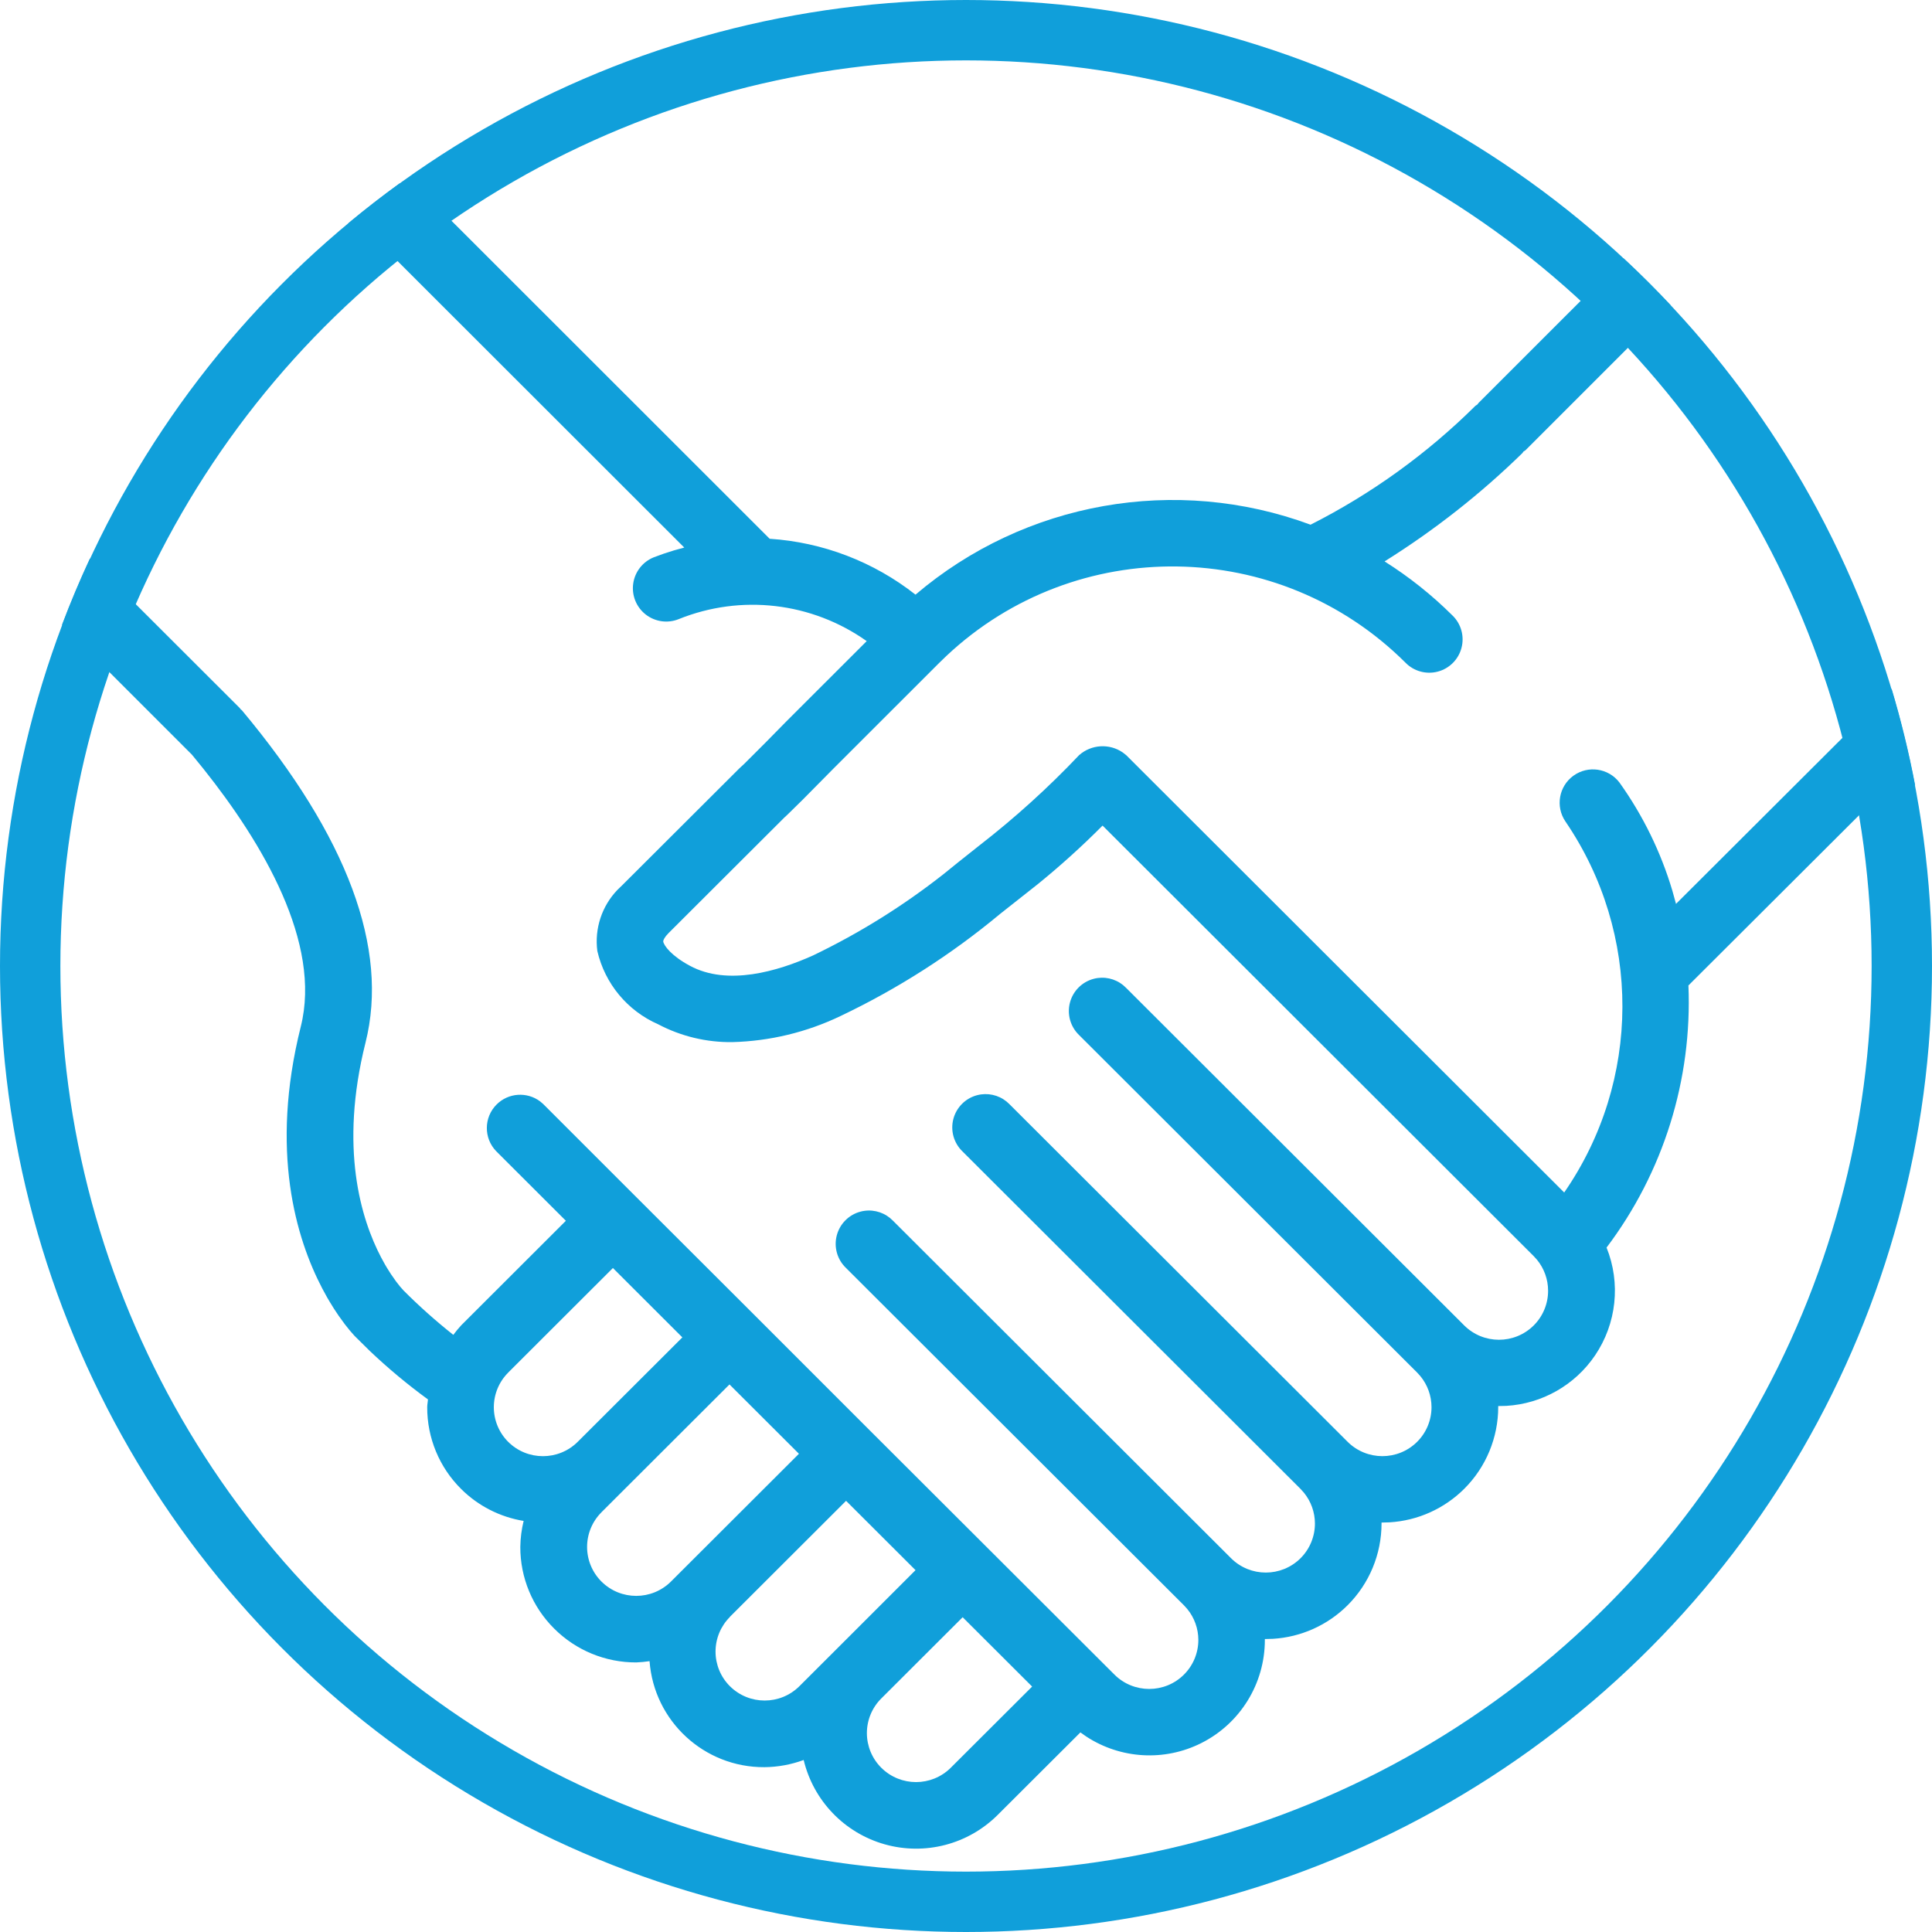 <?xml version="1.0" encoding="UTF-8"?>
<svg width="96px" height="96px" viewBox="0 0 96 96" version="1.1" xmlns="http://www.w3.org/2000/svg" xmlns:xlink="http://www.w3.org/1999/xlink">
    <title>ic-join</title>
    <g id="Page-1" stroke="none" stroke-width="1" fill="none" fill-rule="evenodd">
        <g id="Desktop-HD" transform="translate(-344, -2329)">
            <g id="Group-18" transform="translate(80, 2305)">
                <g id="ic-join" transform="translate(264, 24)">
                    <circle id="Oval" stroke="#109FDA" stroke-width="3" cx="48" cy="48" r="46.5"></circle>
                    <path d="M19.865,9.106 L21.622,10.159 L38.244,26.771 C40.885,26.943 43.411,27.912 45.491,29.548 C50.924,24.924 58.431,23.594 65.121,26.072 C68.143,24.542 70.908,22.548 73.314,20.163 L73.415,20.095 L73.415,20.095 L73.462,20.028 L80.664,12.828 C81.473,13.579 82.255,14.358 83.01,15.163 L75.802,22.371 L75.698,22.439 L75.698,22.439 L75.651,22.51 L75.651,22.51 C73.567,24.546 71.269,26.351 68.799,27.896 C70.018,28.664 71.148,29.564 72.169,30.579 C72.6,30.994 72.773,31.609 72.622,32.188 C72.472,32.767 72.02,33.22 71.442,33.372 C70.864,33.524 70.248,33.353 69.832,32.923 C63.549,26.672 53.467,26.556 47.044,32.576 L46.684,32.923 L41.432,38.172 L39.88,39.742 L39.109,40.499 L39.109,40.499 L38.976,40.621 L33.224,46.361 C33.027,46.558 32.954,46.716 32.954,46.777 C32.988,46.995 33.373,47.502 34.279,47.988 C36.152,49.001 38.643,48.266 40.403,47.474 C42.702,46.369 44.873,45.016 46.877,43.44 L47.621,42.839 L48.662,42.012 C50.426,40.644 52.084,39.144 53.619,37.524 C54.232,36.982 55.128,36.936 55.788,37.389 L55.961,37.524 L77.724,59.255 C81.559,53.714 81.583,46.381 77.783,40.815 C77.281,40.074 77.459,39.068 78.184,38.544 C78.91,38.02 79.921,38.168 80.466,38.878 C81.638,40.517 82.528,42.338 83.101,44.266 L83.28,44.913 L93.994,34.225 C94.463,35.793 94.854,37.395 95.163,39.026 L94.252,38.638 L83.897,48.967 C84.09,53.648 82.652,58.252 79.829,61.991 C80.542,63.761 80.327,65.77 79.257,67.349 C78.254,68.83 76.621,69.752 74.849,69.857 L74.446,69.866 L74.446,69.913 C74.445,71.437 73.839,72.899 72.76,73.975 C71.764,74.969 70.442,75.561 69.045,75.644 L68.648,75.655 L68.648,75.701 C68.647,77.225 68.041,78.687 66.962,79.764 C65.966,80.758 64.644,81.349 63.247,81.432 L62.85,81.443 L62.85,81.489 C62.851,83.659 61.625,85.644 59.685,86.616 C57.853,87.534 55.679,87.401 53.979,86.289 L53.684,86.082 L49.577,90.18 C48.106,91.649 45.957,92.208 43.957,91.642 C41.957,91.076 40.418,89.474 39.934,87.453 C39.309,87.683 38.648,87.804 37.981,87.81 C34.991,87.825 32.498,85.524 32.276,82.542 C32.056,82.575 31.835,82.596 31.614,82.605 C30.086,82.61 28.62,82.006 27.539,80.926 C26.456,79.852 25.849,78.388 25.854,76.863 C25.86,76.428 25.916,75.996 26.019,75.574 C24.843,75.381 23.757,74.826 22.913,73.986 C21.83,72.912 21.223,71.448 21.228,69.923 C21.228,69.792 21.257,69.666 21.266,69.537 C20.25,68.796 19.283,67.99 18.372,67.125 L17.616,66.378 L17.616,66.378 L17.379,66.108 L17.379,66.108 L17.126,65.79 L17.126,65.79 L16.824,65.373 L16.824,65.373 L16.602,65.04 L16.602,65.04 L16.37,64.664 C16.33,64.597 16.29,64.529 16.25,64.459 L16.009,64.016 C14.715,61.54 13.397,57.197 14.946,51.011 C15.992,46.847 13.045,41.89 10.118,38.214 L9.534,37.496 L3.081,31.044 C3.503,29.925 3.967,28.826 4.469,27.748 L11.917,35.186 L11.957,35.244 L12.023,35.297 C17.27,41.581 19.336,47.136 18.162,51.809 C16.848,57.052 17.945,60.584 18.935,62.476 L19.137,62.845 C19.171,62.902 19.204,62.958 19.236,63.011 L19.425,63.309 L19.425,63.309 L19.677,63.67 L19.677,63.67 L19.878,63.927 L19.878,63.927 L20.054,64.125 L20.054,64.125 C20.833,64.907 21.659,65.643 22.525,66.328 L22.715,66.085 L22.715,66.085 L22.918,65.853 L28.118,60.66 L24.657,57.204 C24.029,56.556 24.036,55.523 24.674,54.884 C25.262,54.294 26.187,54.24 26.838,54.727 L26.994,54.861 L31.629,59.495 L37.422,65.278 L43.215,71.071 L55.375,83.209 C56.331,84.161 57.876,84.161 58.831,83.209 C59.288,82.753 59.545,82.134 59.545,81.489 C59.545,80.925 59.348,80.38 58.993,79.948 L58.831,79.769 L42.031,62.998 C41.601,62.583 41.427,61.967 41.578,61.389 C41.729,60.81 42.18,60.357 42.758,60.205 C43.272,60.069 43.816,60.19 44.223,60.52 L44.369,60.654 L61.169,77.426 C62.124,78.378 63.669,78.378 64.625,77.426 C65.081,76.97 65.338,76.351 65.338,75.706 C65.338,75.141 65.141,74.597 64.786,74.165 L64.625,73.986 L47.825,57.213 C47.394,56.798 47.22,56.183 47.371,55.604 C47.522,55.025 47.973,54.572 48.551,54.42 C49.066,54.285 49.609,54.405 50.016,54.735 L50.162,54.869 L66.962,71.642 C67.918,72.593 69.462,72.593 70.418,71.642 C70.874,71.187 71.131,70.568 71.131,69.923 C71.131,69.358 70.934,68.814 70.579,68.381 L70.418,68.203 L53.618,51.43 C53.187,51.015 53.013,50.399 53.164,49.821 C53.315,49.242 53.766,48.789 54.344,48.637 C54.859,48.501 55.402,48.622 55.809,48.952 L55.955,49.086 L72.755,65.859 C73.711,66.81 75.255,66.81 76.211,65.859 C76.668,65.403 76.924,64.784 76.924,64.139 C76.924,63.574 76.728,63.029 76.373,62.597 L76.211,62.418 L54.786,41.023 C53.765,42.05 52.691,43.021 51.567,43.933 L49.693,45.413 C47.272,47.428 44.609,49.132 41.765,50.486 C40.087,51.291 38.258,51.732 36.397,51.782 C35.112,51.8 33.843,51.496 32.706,50.897 C31.179,50.229 30.057,48.879 29.681,47.255 C29.535,46.136 29.909,45.017 30.685,44.212 L30.887,44.018 L36.746,38.172 L36.746,38.172 L36.979,37.957 L36.979,37.957 L38.023,36.914 L38.023,36.914 L39.07,35.849 L43.066,31.857 C40.341,29.925 36.82,29.513 33.722,30.765 C33.174,30.986 32.549,30.897 32.083,30.533 C31.617,30.168 31.381,29.583 31.464,28.997 C31.547,28.411 31.936,27.914 32.484,27.693 C32.815,27.565 33.15,27.45 33.489,27.349 L34.001,27.208 L17.752,10.972 C17.609,11.014 17.452,11.062 17.281,11.118 C18.117,10.418 18.98,9.747 19.865,9.106 Z M47.834,80.359 L49.907,82.428 L51.286,83.805 L47.245,87.837 C46.29,88.789 44.745,88.789 43.789,87.837 C43.332,87.381 43.075,86.762 43.075,86.117 C43.075,85.472 43.332,84.853 43.789,84.397 L47.834,80.359 Z M42.041,74.575 L45.492,78.02 L42.182,81.33 L39.722,83.786 C38.767,84.736 37.224,84.736 36.268,83.786 C35.811,83.331 35.555,82.712 35.555,82.067 C35.555,81.422 35.811,80.803 36.268,80.347 L36.258,80.349 L42.041,74.575 Z M36.248,68.792 L39.699,72.237 L37.761,74.172 L33.34,78.586 C32.385,79.536 30.841,79.536 29.886,78.586 C29.429,78.13 29.172,77.511 29.172,76.865 C29.172,76.22 29.429,75.601 29.886,75.145 L29.886,75.143 L36.248,68.792 Z M30.455,63.007 L33.906,66.454 L31.222,69.133 L28.706,71.644 C27.75,72.594 26.207,72.594 25.251,71.644 C24.795,71.188 24.538,70.57 24.538,69.924 C24.538,69.279 24.795,68.66 25.251,68.205 L25.251,68.203 L30.455,63.007 Z" id="Path-3" fill="#109FDA"></path>
                </g>
            </g>
        </g>
    </g>
</svg>